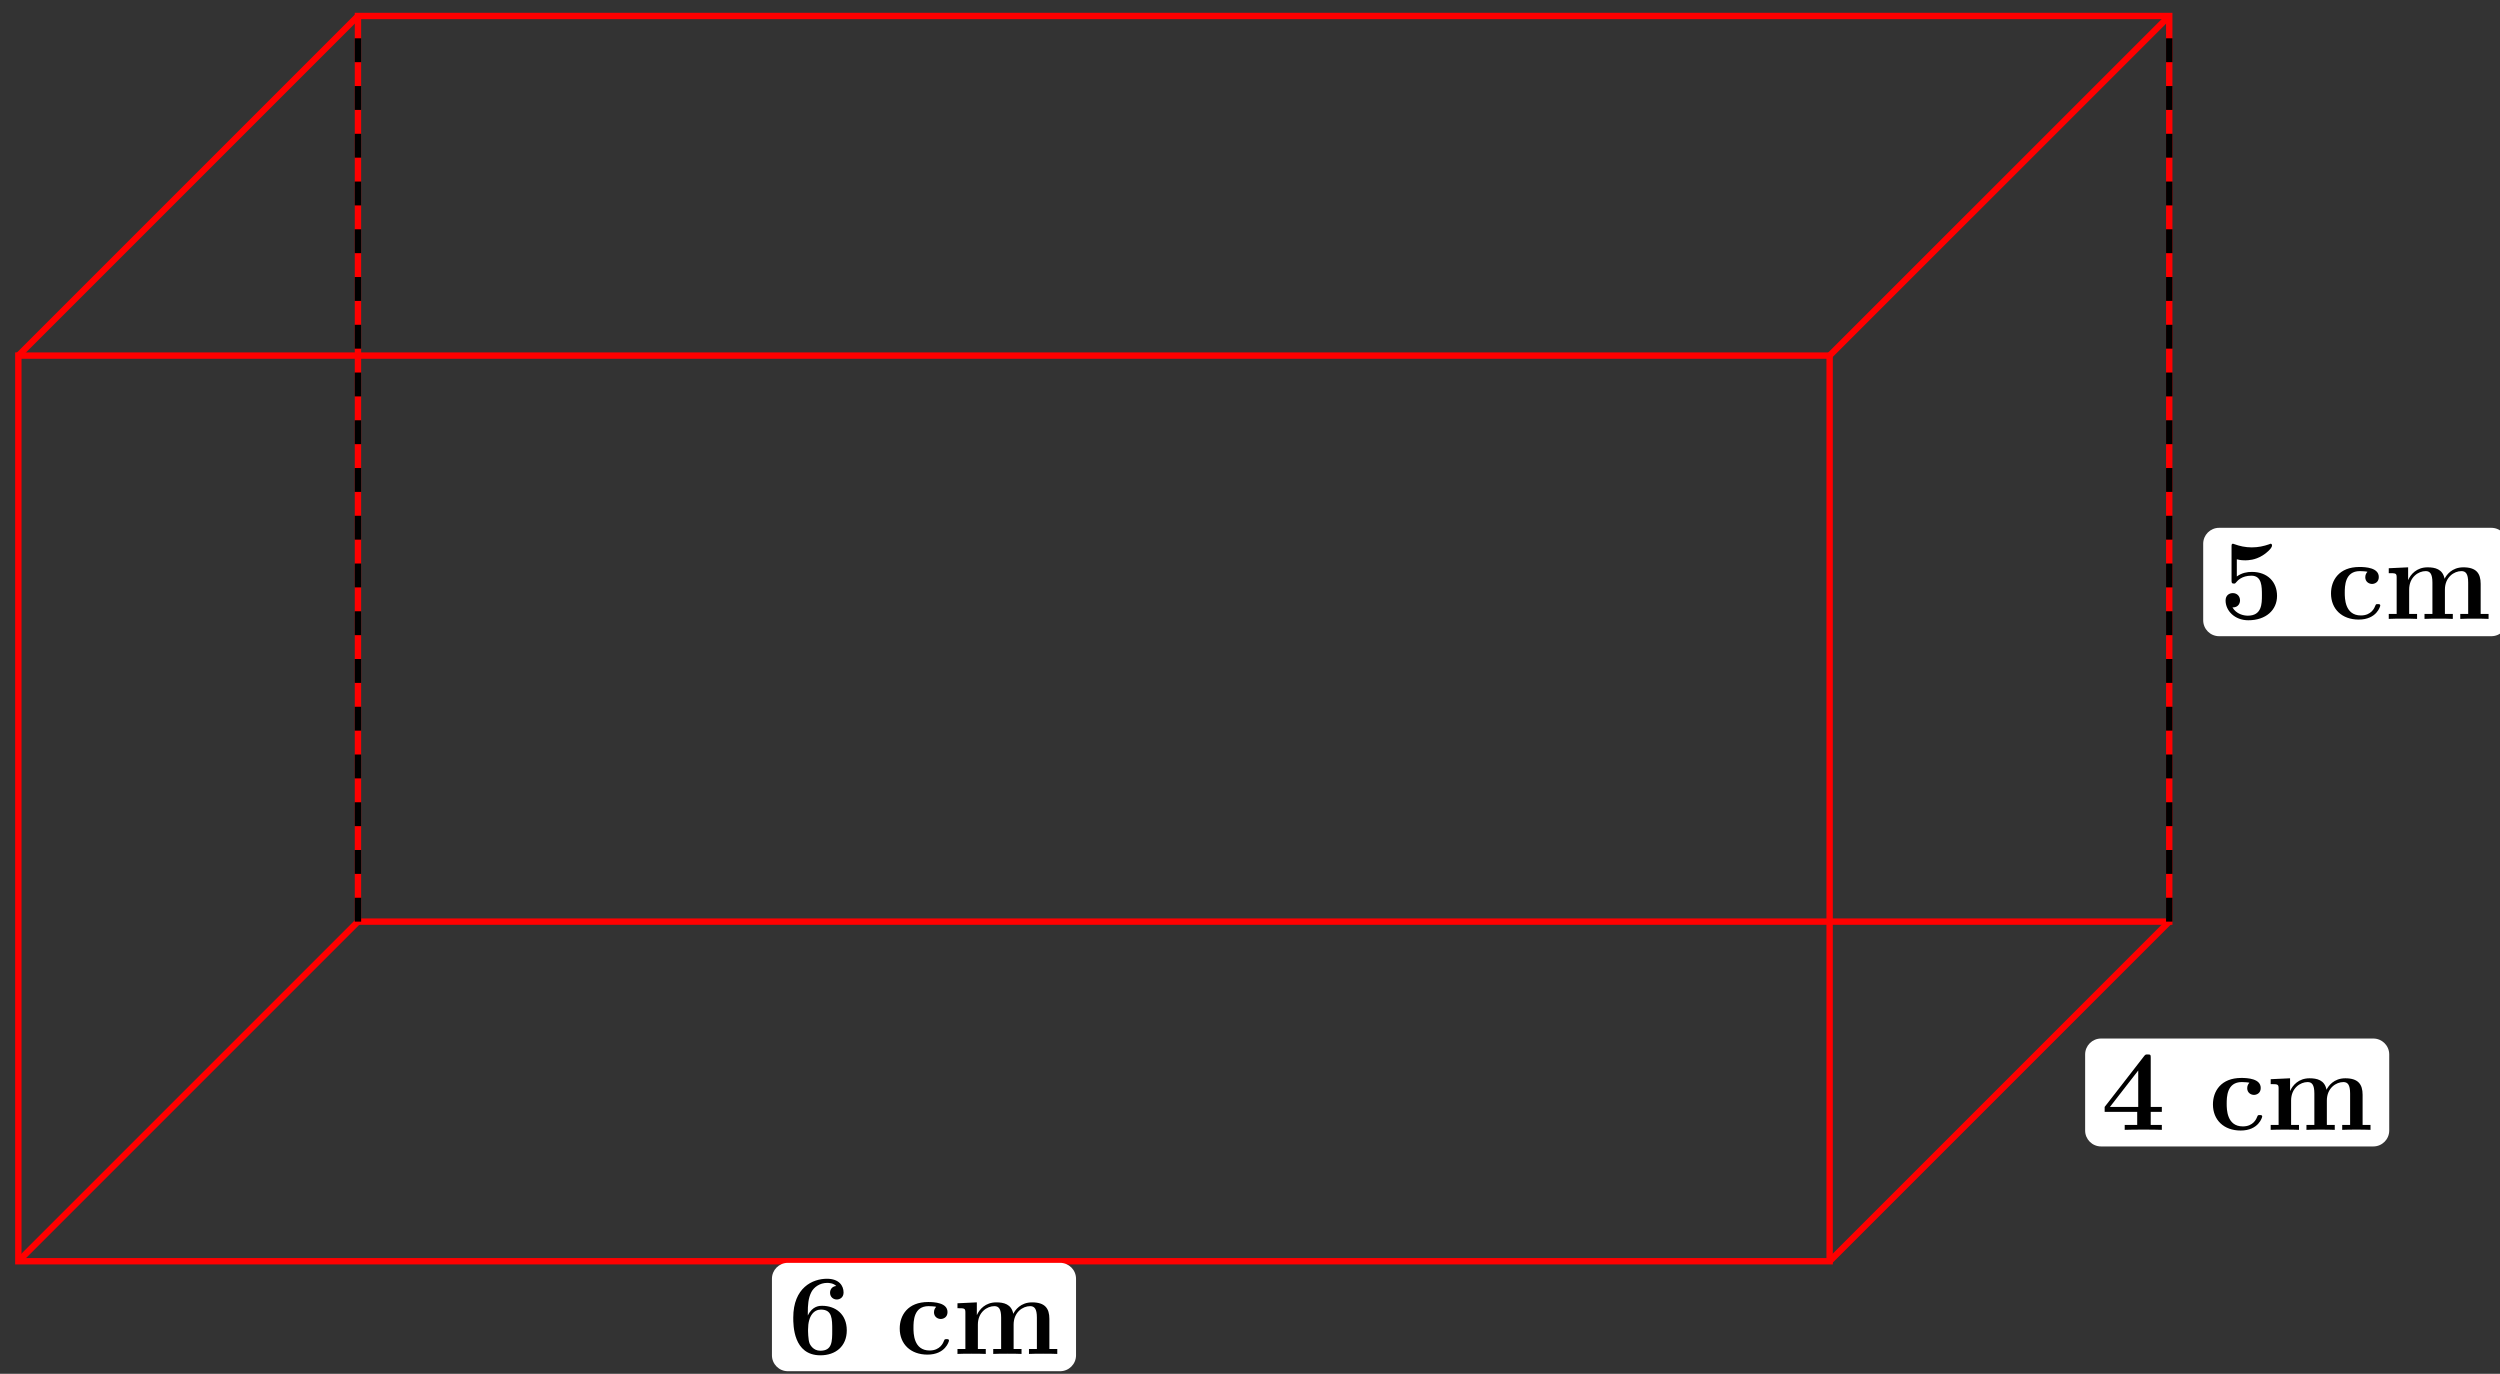 <svg xmlns="http://www.w3.org/2000/svg" xmlns:xlink="http://www.w3.org/1999/xlink" xmlns:inkscape="http://www.inkscape.org/namespaces/inkscape" version="1.1" width="313" height="172" viewBox="0 0 313 172">
<rect x="0" y="0" width="313" height="172" fill="#333333" stroke="none"/>
<defs>
<path id="font_1_101" d="M.514 .206C.514 .346 .417 .42 .298 .42 .278 .42 .214 .42 .174 .335V.362C.174 .423 .177 .486 .205 .54 .227 .582 .278 .62 .343 .62 .362 .62 .398 .617 .422 .593 .384 .589 .368 .561 .368 .534 .368 .498 .395 .475 .427 .475 .453 .475 .486 .492 .486 .536 .486 .596 .446 .656 .341 .656 .216 .656 .047 .579 .047 .317 .047 .25 .047-.012 .284-.012 .416-.012 .514 .066 .514 .206M.387 .207C.387 .108 .387 .028 .283 .028 .219 .028 .194 .082 .19 .09 .176 .123 .176 .203 .176 .212 .176 .335 .229 .387 .288 .387 .387 .387 .387 .307 .387 .207Z"/>
<path id="font_1_43" d="M.468 .117C.468 .129 .457 .129 .447 .129 .431 .129 .43 .128 .425 .116 .418 .097 .391 .03 .299 .03 .158 .03 .158 .182 .158 .227 .158 .286 .159 .417 .29 .417 .297 .417 .356 .415 .356 .41 .356 .41 .355 .408 .353 .407 .35 .404 .337 .389 .337 .364 .337 .322 .371 .305 .396 .305 .417 .305 .455 .318 .455 .365 .455 .447 .34 .453 .286 .453 .108 .453 .038 .337 .038 .222 .038 .086 .133-.006 .28-.006 .437-.006 .468 .11 .468 .117Z"/>
<path id="font_1_75" d="M.913 0V.043H.844V.306C.844 .398 .805 .45 .693 .45 .592 .45 .545 .382 .529 .35 .513 .435 .445 .45 .381 .45 .285 .45 .233 .388 .212 .34H.211V.45L.042 .442V.399C.104 .399 .111 .399 .111 .36V.043H.042V0C.065 .002 .137 .002 .165 .002 .193 .002 .266 .002 .289 0V.043H.22V.256C.22 .365 .301 .417 .364 .417 .401 .417 .423 .395 .423 .317V.043H.354V0C.377 .002 .449 .002 .477 .002 .505 .002 .578 .002 .601 0V.043H.532V.256C.532 .365 .613 .417 .676 .417 .713 .417 .735 .395 .735 .317V.043H.666V0C.689 .002 .761 .002 .789 .002 .817 .002 .89 .002 .913 0Z"/>
<path id="font_1_56" d="M.505 .201C.505 .323 .422 .41 .285 .41 .245 .41 .197 .402 .154 .37V.52C.188 .511 .215 .511 .23 .511 .254 .512 .311 .512 .378 .553 .409 .571 .461 .616 .461 .639 .461 .644 .461 .656 .449 .656 .449 .656 .446 .656 .436 .651 .39 .635 .341 .624 .285 .624 .228 .624 .18 .635 .133 .652 .126 .654 .123 .656 .12 .656 .108 .656 .108 .646 .108 .629V.338C.108 .319 .108 .308 .128 .308 .138 .308 .14 .309 .148 .319 .16 .333 .196 .377 .281 .377 .373 .377 .373 .283 .373 .205 .373 .133 .373 .028 .25 .028 .213 .028 .15 .042 .116 .1 .169 .099 .182 .139 .182 .161 .182 .198 .156 .225 .119 .225 .089 .225 .056 .207 .056 .16 .056 .072 .135-.012 .254-.012 .408-.012 .505 .077 .505 .201V.201Z"/>
<path id="font_1_57" d="M.53 0V.043H.433V.157H.53V.2H.433V.629C.433 .654 .432 .658 .407 .658 .389 .658 .387 .658 .375 .643L.031 .2V.157H.315V.043H.206V0C.235 .002 .334 .002 .37 .002 .404 .002 .503 .002 .53 0M.324 .2H.077L.324 .518V.2Z"/>
</defs>
<path transform="matrix(1,0,0,-1,2.296,157.908)" stroke-width=".797" stroke-linecap="butt" stroke-miterlimit="10" stroke-linejoin="miter" fill="none" stroke="#ff0000" d="M0 0H226.774V113.387H0Z"/>
<path transform="matrix(1,0,0,-1,2.296,157.908)" stroke-width=".797" stroke-linecap="butt" stroke-miterlimit="10" stroke-linejoin="miter" fill="none" stroke="#ff0000" d="M0 0 42.52 42.52"/>
<path transform="matrix(1,0,0,-1,2.296,157.908)" stroke-width=".797" stroke-linecap="butt" stroke-miterlimit="10" stroke-linejoin="miter" fill="none" stroke="#ff0000" d="M226.774 0 269.295 42.52"/>
<path transform="matrix(1,0,0,-1,2.296,157.908)" stroke-width=".797" stroke-linecap="butt" stroke-miterlimit="10" stroke-linejoin="miter" fill="none" stroke="#ff0000" d="M226.774 113.387 269.295 155.907"/>
<path transform="matrix(1,0,0,-1,2.296,157.908)" stroke-width=".797" stroke-linecap="butt" stroke-miterlimit="10" stroke-linejoin="miter" fill="none" stroke="#ff0000" d="M0 113.387 42.52 155.907"/>
<path transform="matrix(1,0,0,-1,2.296,157.908)" stroke-width=".797" stroke-linecap="butt" stroke-miterlimit="10" stroke-linejoin="miter" fill="none" stroke="#ff0000" d="M42.52 42.52H269.295V155.907H42.52Z"/>
<path transform="matrix(1,0,0,-1,2.296,157.908)" stroke-width=".797" stroke-linecap="butt" stroke-dasharray="2.989,2.989" stroke-miterlimit="10" stroke-linejoin="miter" fill="none" stroke="#000000" d="M42.52 42.52V155.907"/>
<path transform="matrix(1,0,0,-1,2.296,157.908)" stroke-width=".797" stroke-linecap="butt" stroke-dasharray="2.989,2.989" stroke-miterlimit="10" stroke-linejoin="miter" fill="none" stroke="#000000" d="M269.295 42.52V155.907"/>
<path transform="matrix(1,0,0,-1,2.296,157.908)" d="M130.431-.199H96.344C95.243-.199 94.351-1.091 94.351-2.192V-11.775C94.351-12.876 95.243-13.768 96.344-13.768H130.431C131.531-13.768 132.423-12.876 132.423-11.775V-2.192C132.423-1.091 131.531-.199 130.431-.199ZM94.351-13.768" fill="#ffffff"/>
<use data-text="6" xlink:href="#font_1_101" transform="matrix(14.347,0,0,-14.347,98.642,169.512)"/>
<use data-text="c" xlink:href="#font_1_43" transform="matrix(14.347,0,0,-14.347,112.1,169.512)"/>
<use data-text="m" xlink:href="#font_1_75" transform="matrix(14.347,0,0,-14.347,119.273,169.512)"/>
<path transform="matrix(1,0,0,-1,2.296,157.908)" d="M309.623 91.825H275.536C274.436 91.825 273.544 90.933 273.544 89.832V80.249C273.544 79.148 274.436 78.256 275.536 78.256H309.623C310.724 78.256 311.616 79.148 311.616 80.249V89.832C311.616 90.933 310.724 91.825 309.623 91.825ZM273.544 78.256" fill="#ffffff"/>
<use data-text="5" xlink:href="#font_1_56" transform="matrix(14.347,0,0,-14.347,277.84,77.485)"/>
<use data-text="c" xlink:href="#font_1_43" transform="matrix(14.347,0,0,-14.347,291.297,77.485)"/>
<use data-text="m" xlink:href="#font_1_75" transform="matrix(14.347,0,0,-14.347,298.47,77.485)"/>
<path transform="matrix(1,0,0,-1,2.296,157.908)" d="M294.842 27.884H260.755C259.655 27.884 258.763 26.992 258.763 25.891V16.365C258.763 15.265 259.655 14.373 260.755 14.373H294.842C295.943 14.373 296.835 15.265 296.835 16.365V25.891C296.835 26.992 295.943 27.884 294.842 27.884ZM258.763 14.373" fill="#ffffff"/>
<use data-text="4" xlink:href="#font_1_57" transform="matrix(14.347,0,0,-14.347,263.058,141.457)"/>
<use data-text="c" xlink:href="#font_1_43" transform="matrix(14.347,0,0,-14.347,276.515,141.457)"/>
<use data-text="m" xlink:href="#font_1_75" transform="matrix(14.347,0,0,-14.347,283.689,141.457)"/>
</svg>
